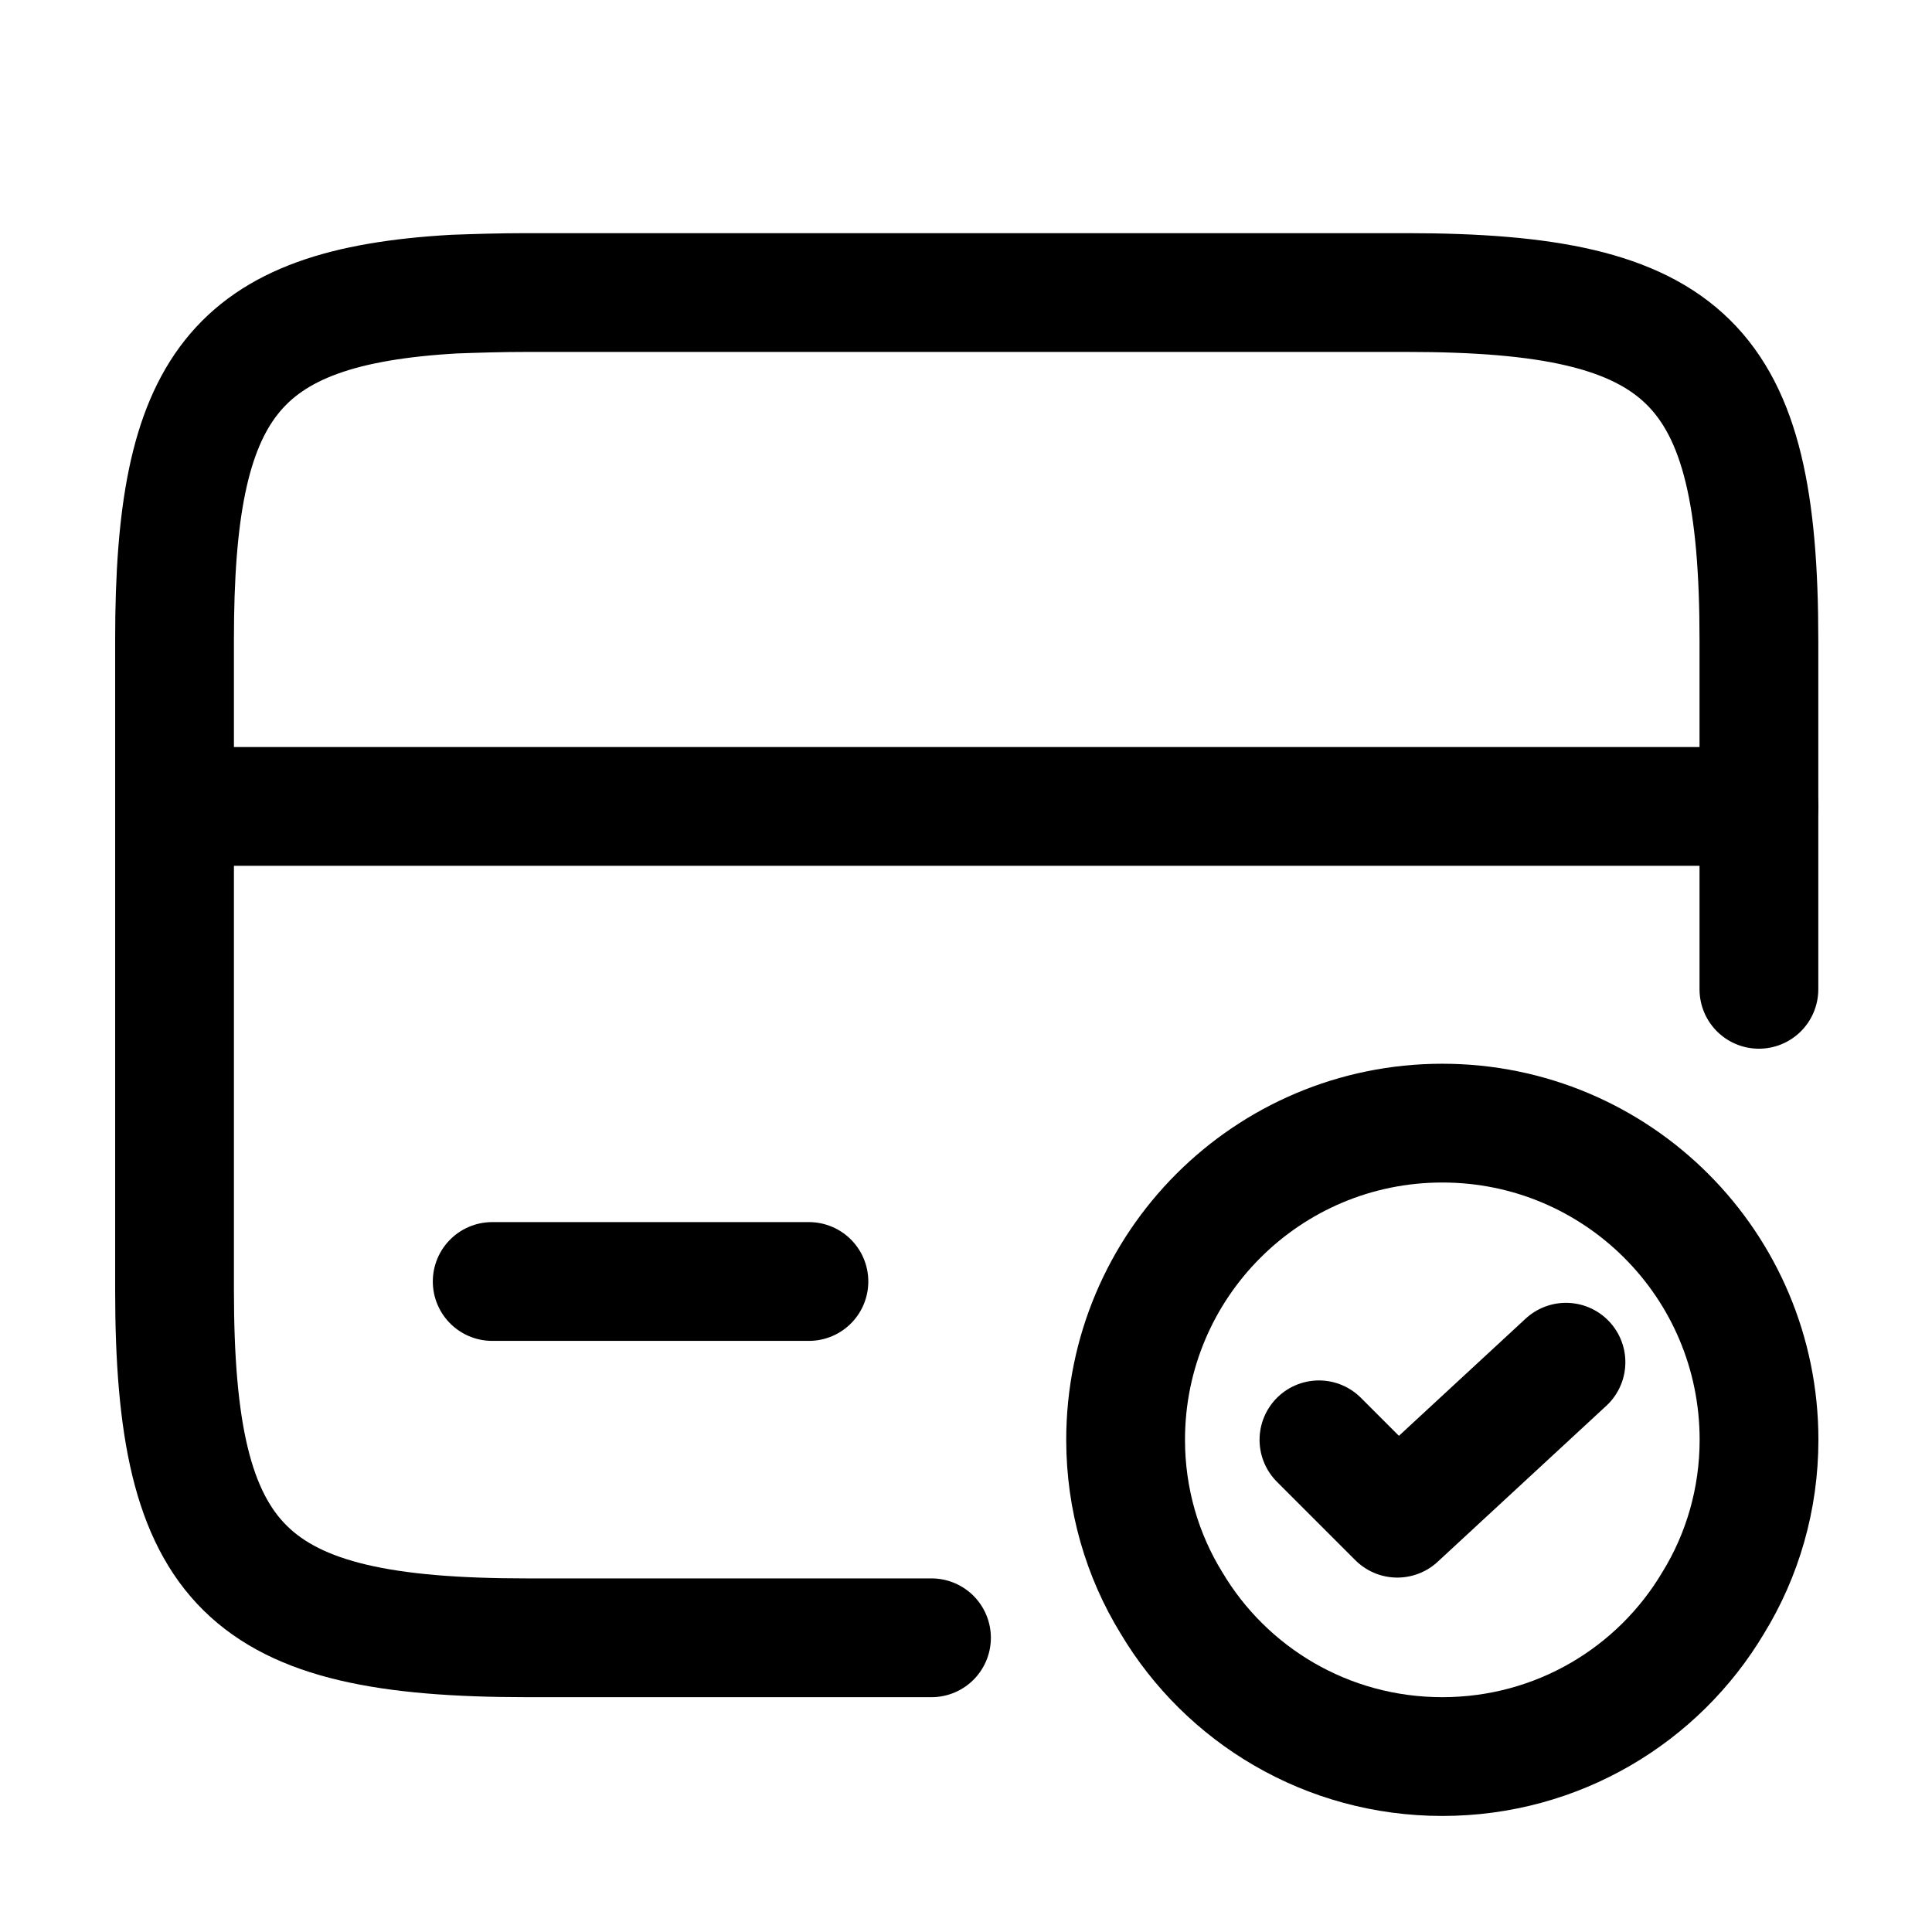 <svg width="88" height="88" viewBox="0 0 88 88" fill="none" xmlns="http://www.w3.org/2000/svg">
<path d="M7.992 36.731H80.122" stroke="black" stroke-width="5.41" stroke-miterlimit="10" stroke-linecap="round" stroke-linejoin="round"/>
<path d="M42.428 74.599H23.999C11.196 74.599 7.95 71.425 7.95 58.766V29.121C7.95 17.652 10.619 13.974 20.681 13.397C21.691 13.361 22.809 13.325 23.999 13.325H64.067C76.87 13.325 80.116 16.498 80.116 29.157V45.062" stroke="black" stroke-width="5.41" stroke-linecap="round" stroke-linejoin="round"/>
<path d="M22.419 58.37H36.845" stroke="black" stroke-width="5.41" stroke-miterlimit="10" stroke-linecap="round" stroke-linejoin="round"/>
<path d="M80.121 65.583C80.121 68.288 79.364 70.849 78.03 73.013C75.541 77.196 70.961 80.009 65.695 80.009C60.43 80.009 55.85 77.196 53.361 73.013C52.027 70.849 51.27 68.288 51.27 65.583C51.27 57.613 57.725 51.157 65.695 51.157C73.666 51.157 80.121 57.613 80.121 65.583Z" stroke="black" stroke-width="5.41" stroke-miterlimit="10" stroke-linecap="round" stroke-linejoin="round"/>
<path d="M60.076 65.582L63.646 69.152L71.328 62.047" stroke="black" stroke-width="5.41" stroke-linecap="round" stroke-linejoin="round"/>
</svg>
